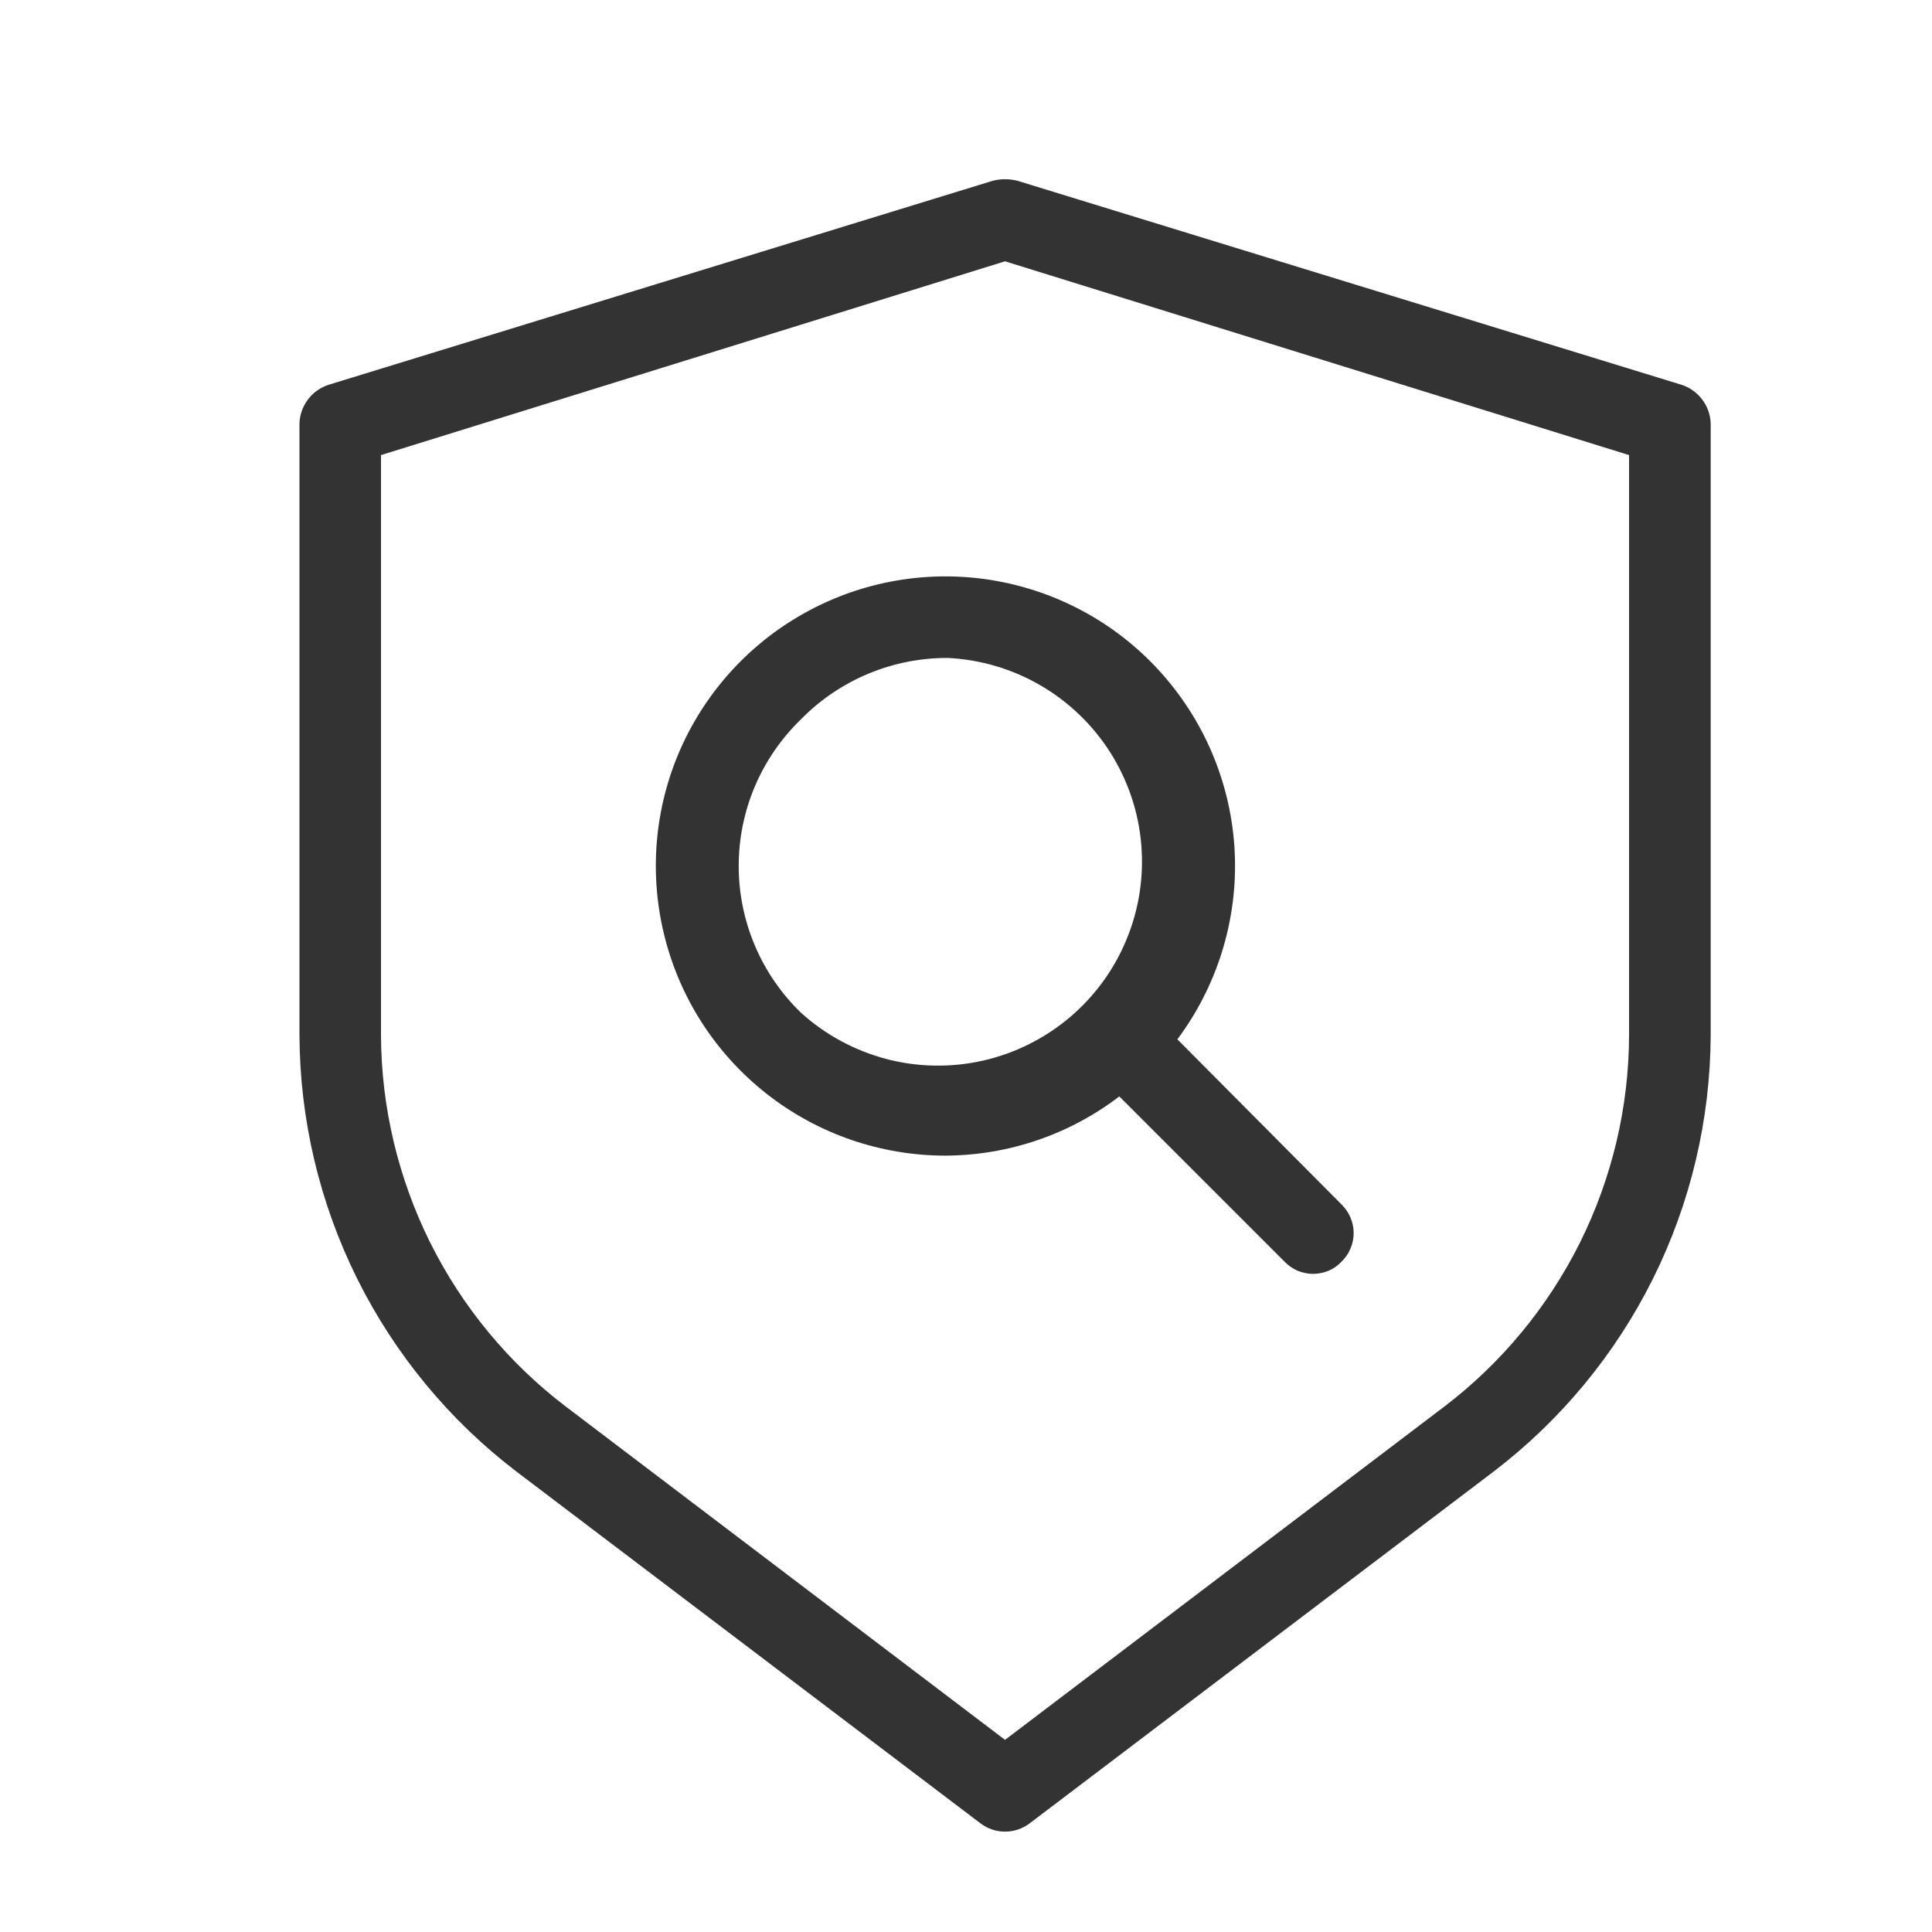 <svg width="20" height="20" viewBox="0 0 20 20" fill="none" xmlns="http://www.w3.org/2000/svg">
<path d="M5.348 15.235L10.151 18.876C10.224 18.931 10.313 18.961 10.404 18.961C10.496 18.961 10.585 18.931 10.658 18.876L15.46 15.235C16.156 14.704 16.721 14.021 17.111 13.238C17.501 12.454 17.705 11.592 17.709 10.717V4.384C17.706 4.293 17.675 4.206 17.62 4.134C17.565 4.062 17.489 4.009 17.403 3.982L10.531 1.871C10.448 1.85 10.361 1.85 10.278 1.871L3.406 3.982C3.32 4.009 3.243 4.062 3.189 4.134C3.134 4.206 3.103 4.293 3.1 4.384V10.717C3.104 11.592 3.308 12.454 3.698 13.238C4.088 14.021 4.652 14.704 5.348 15.235ZM3.944 4.711L10.404 2.705L16.864 4.711V10.717C16.862 11.461 16.688 12.194 16.357 12.861C16.025 13.527 15.545 14.108 14.954 14.559L10.404 18.011L5.855 14.559C5.263 14.108 4.784 13.527 4.452 12.861C4.121 12.194 3.947 11.461 3.944 10.717V4.711Z" fill="#333333"/>
<path d="M9.792 11.963C10.441 11.959 11.071 11.745 11.587 11.35L13.297 13.06C13.335 13.1 13.381 13.132 13.431 13.154C13.482 13.175 13.537 13.187 13.592 13.187C13.648 13.187 13.702 13.176 13.753 13.155C13.804 13.133 13.85 13.101 13.888 13.06C13.927 13.022 13.959 12.976 13.98 12.925C14.002 12.874 14.013 12.82 14.013 12.765C14.013 12.71 14.002 12.655 13.98 12.604C13.959 12.553 13.927 12.508 13.888 12.469L12.188 10.759C12.592 10.218 12.802 9.557 12.784 8.882C12.765 8.206 12.519 7.558 12.085 7.04C11.652 6.522 11.056 6.166 10.394 6.029C9.733 5.892 9.045 5.983 8.442 6.286C7.838 6.589 7.355 7.087 7.069 7.699C6.784 8.311 6.714 9.002 6.871 9.659C7.027 10.316 7.4 10.9 7.931 11.319C8.461 11.737 9.117 11.964 9.792 11.963ZM8.293 7.445C8.491 7.243 8.728 7.083 8.989 6.974C9.25 6.865 9.53 6.81 9.813 6.811C10.151 6.828 10.48 6.925 10.773 7.096C11.065 7.266 11.312 7.504 11.494 7.79C11.675 8.076 11.785 8.401 11.814 8.738C11.843 9.075 11.791 9.414 11.661 9.727C11.532 10.04 11.329 10.317 11.07 10.535C10.811 10.753 10.504 10.905 10.174 10.98C9.844 11.054 9.5 11.048 9.173 10.962C8.846 10.875 8.544 10.712 8.293 10.485C8.089 10.288 7.926 10.052 7.815 9.79C7.704 9.529 7.647 9.248 7.647 8.965C7.647 8.681 7.704 8.4 7.815 8.139C7.926 7.878 8.089 7.642 8.293 7.445Z" fill="#333333"/>
</svg>
